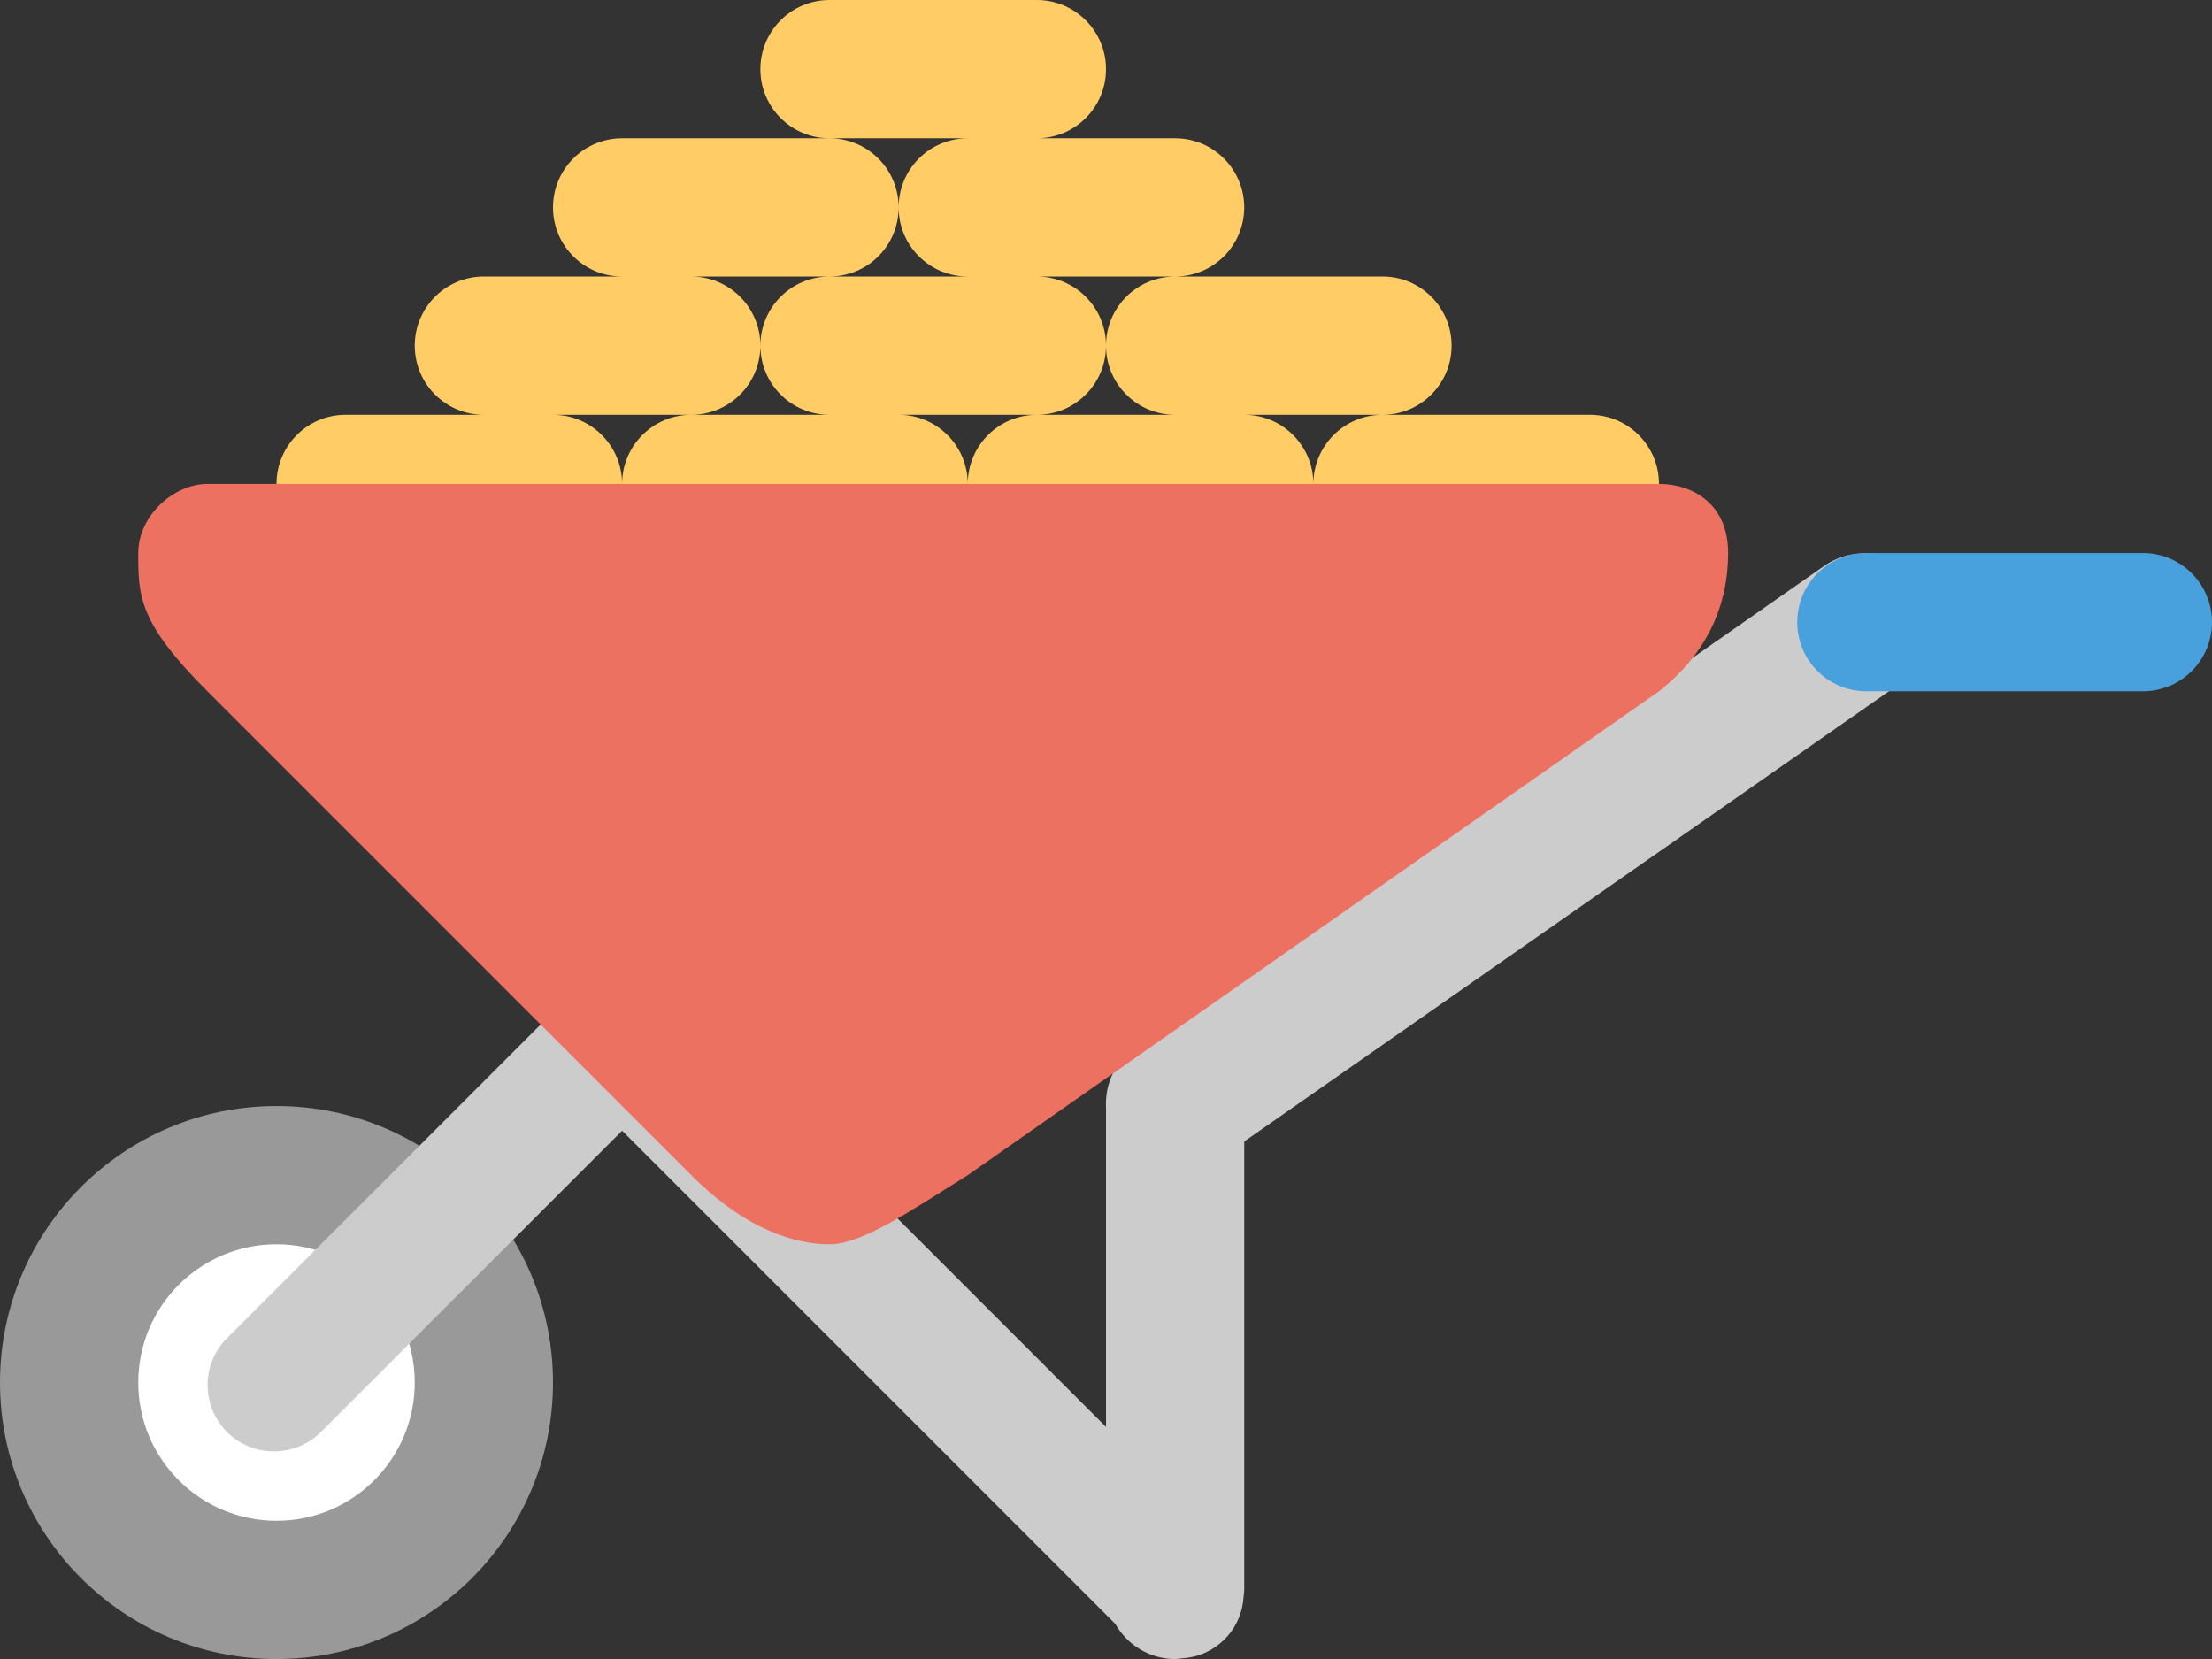 <svg xmlns="http://www.w3.org/2000/svg" xmlns:xlink="http://www.w3.org/1999/xlink" id="Layer_1" width="64" height="48.001" x="0" style="enable-background:new 0 0 64 48.001" y="0" version="1.1" viewBox="0 0 64 48.001" xml:space="preserve"><rect x="0" y="0" width="64" height="48.001" fill="#333333" stroke="none"/><g id="Wheel"><g><circle style="fill:#999" cx="8" cy="40.001" r="8"/></g></g><g id="Wheel_1_"><g><circle style="fill:#fff" cx="8" cy="40.001" r="4"/></g></g><g id="Frame"><g><path style="fill-rule:evenodd;clip-rule:evenodd;fill:#ccc" d="M55.596,16.874c-0.642-0.914-1.905-1.137-2.822-0.496 l-19.919,13.91c-0.598,0.417-0.894,1.098-0.854,1.773v9.225L19.776,29.063c-0.09-0.176-0.199-0.345-0.347-0.492 c-0.393-0.394-0.915-0.575-1.43-0.556c-0.516-0.02-1.037,0.162-1.43,0.556c-0.147,0.147-0.257,0.316-0.347,0.492l-9.653,9.653 c-0.75,0.75-0.75,1.966,0,2.716c0.749,0.749,1.965,0.749,2.715,0L18,32.715l14.268,14.268c0.344,0.605,0.986,1.018,1.732,1.018 c0.059,0,0.114-0.012,0.171-0.017c0.458-0.023,0.909-0.204,1.259-0.553s0.53-0.801,0.553-1.259C35.988,46.115,36,46.06,36,46.001 V33.026l19.099-13.337C56.016,19.048,56.238,17.788,55.596,16.874z"/></g></g><g id="Handgrip"><g><path style="fill:#48a0dc" d="M62,16.001h-8c-1.105,0-2,0.896-2,2s0.895,2,2,2h8c1.104,0,2-0.896,2-2S63.104,16.001,62,16.001z"/></g></g><g id="Money"><g><path style="fill-rule:evenodd;clip-rule:evenodd;fill:#fc6" d="M36,12.001h4c1.104,0,1.999-0.896,1.999-2 C41.999,8.896,41.104,8,40,8h-5.99c1.099-0.005,1.989-0.898,1.989-1.999c0-1.105-0.896-2-1.999-2h-4c1.104,0,2-0.896,2-2 S31.104,0,30,0h-6c-1.105,0-2,0.896-2,2.001s0.895,2,2,2h4c-1.105,0-2,0.895-2,2C26,7.102,26.889,7.995,27.99,8h-3.98 C25.11,7.995,26,7.102,26,6.001c0-1.105-0.896-2-2-2h-6c-1.105,0-2,0.895-2,2C16,7.102,16.889,7.995,17.99,8H14 c-1.105,0-2,0.896-2,2.001c0,1.104,0.895,2,2,2h-4c-1.105,0-2,0.895-2,2c0,1.104,0.895,2,2,2h6c1.104,0,1.999-0.896,1.999-2 c0-1.105-0.896-2-1.999-2h4c1.104,0,2-0.896,2-2c0-1.102-0.89-1.995-1.99-2h3.98c-1.101,0.005-1.99,0.898-1.99,2 c0,1.104,0.895,2,2,2h-4c-1.105,0-2.001,0.895-2.001,2c0,1.104,0.896,2,2.001,2h6c1.104,0,2-0.896,2-2c0-1.105-0.896-2-2-2h4 c1.104,0,2-0.896,2-2c0-1.102-0.89-1.995-1.99-2h3.98c-1.101,0.005-1.99,0.898-1.99,2c0,1.104,0.895,2,2,2h-4 c-1.105,0-2,0.895-2,2c0,1.104,0.895,2,2,2h6c1.104,0,2-0.896,2-2C38,12.896,37.104,12.001,36,12.001z M46,12.001h-6 c-1.105,0-2,0.895-2,2c0,1.104,0.895,2,2,2h6c1.104,0,2-0.896,2-2C48,12.896,47.104,12.001,46,12.001z"/></g></g><g id="Tray"><g><path style="fill:#ed7161" d="M48,14.001H6c-0.97,0-2,0.919-2,2c0,1.24,0,2,2,4l14,14c1.625,1.625,3.063,2,4,2s2.326-0.954,4-2 l20-14c1.452-1.146,2-2.563,2-4S48.958,14.001,48,14.001z"/></g></g></svg>